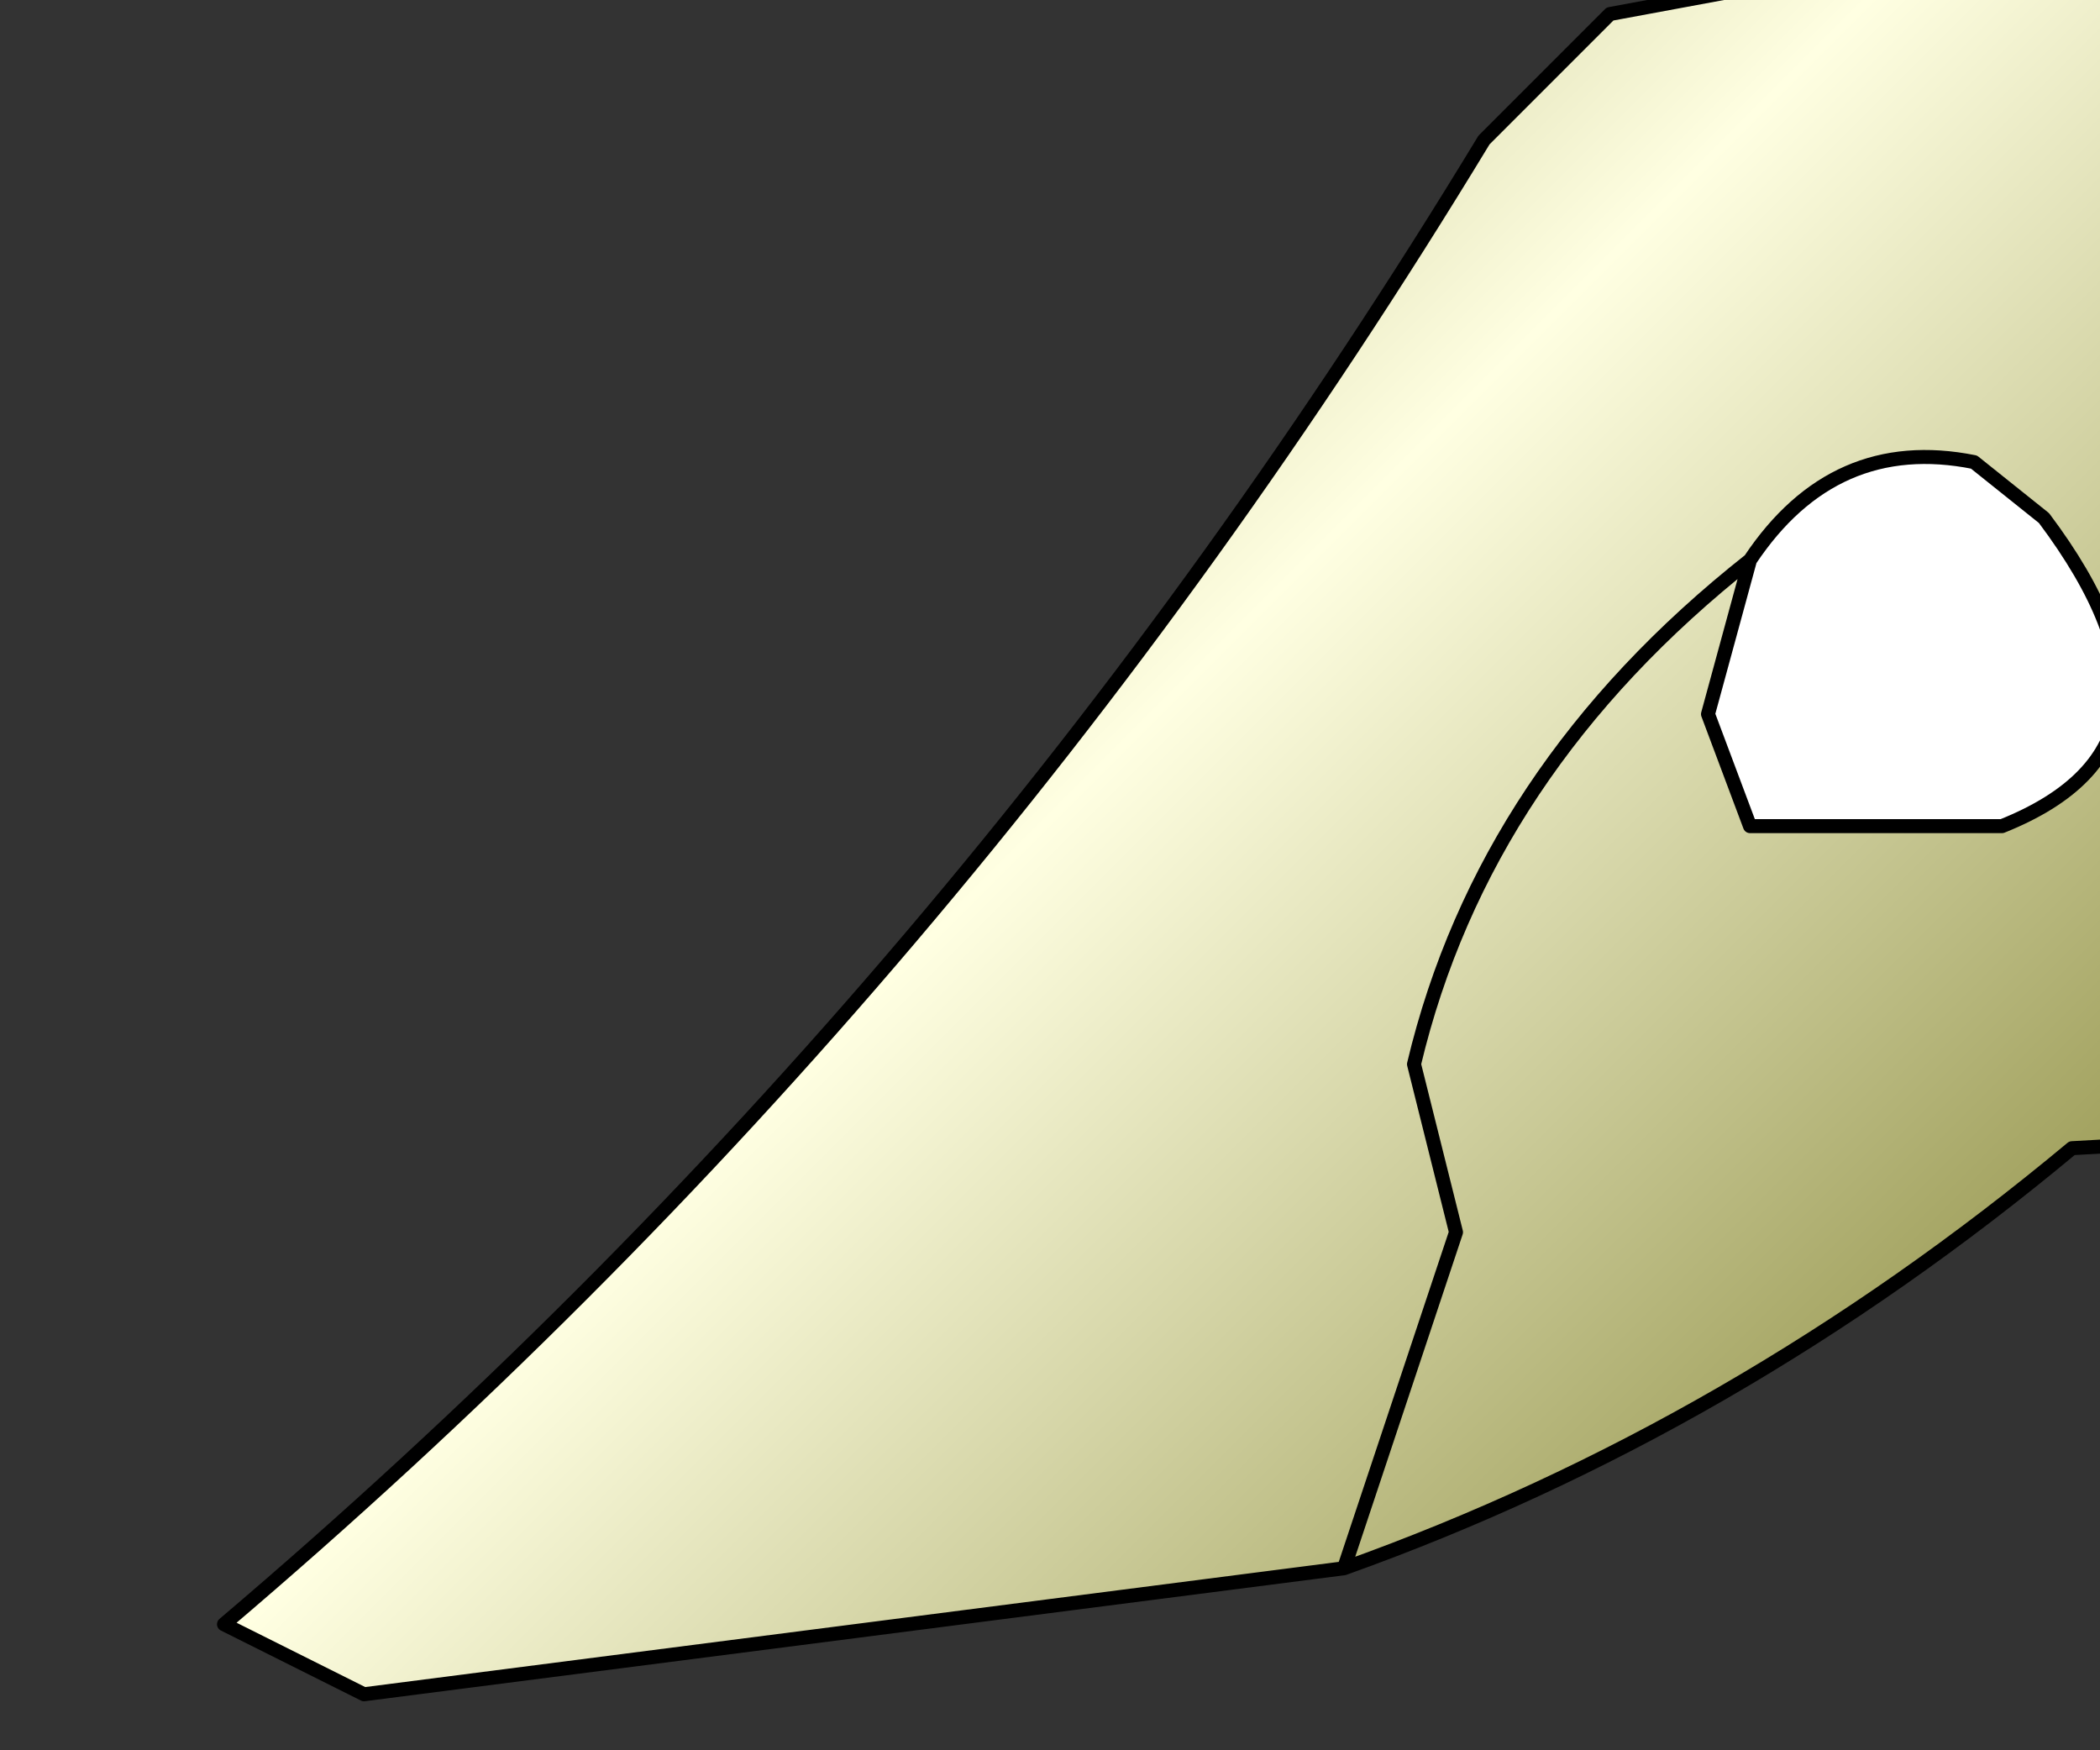<?xml version="1.0" encoding="UTF-8" standalone="no"?>
<svg xmlns:xlink="http://www.w3.org/1999/xlink" height="6.25px" width="7.5px" xmlns="http://www.w3.org/2000/svg">
  <rect width="100%" height="100%" fill="#333333" stroke="none"/>
  <g transform="matrix(1.0, 0.0, 0.0, 1.0, 0.0, 0.0)">
    <path d="M7.55 -0.1 L7.85 0.15 Q8.25 1.25 8.15 2.5 L8.3 4.05 7.4 4.1 Q6.2 5.1 4.8 5.6 L1.3 6.05 0.8 5.8 Q3.45 3.55 5.3 0.5 L5.75 0.05 7.1 -0.2 7.55 -0.1 M6.25 2.0 L6.1 2.55 6.25 2.95 7.15 2.95 Q7.9 2.65 7.3 1.85 L7.05 1.65 Q6.55 1.55 6.25 2.0 5.3 2.75 5.05 3.8 L5.2 4.4 4.8 5.6 5.2 4.4 5.05 3.8 Q5.3 2.75 6.25 2.0" fill="url(#gradient0)" fill-rule="evenodd" stroke="none"/>
    <path d="M6.25 2.0 Q6.55 1.55 7.05 1.65 L7.3 1.85 Q7.9 2.65 7.15 2.95 L6.25 2.95 6.1 2.55 6.25 2.0" fill="#ffffff" fill-rule="evenodd" stroke="none"/>
    <path d="M7.55 -0.1 L7.85 0.15 Q8.25 1.25 8.15 2.5 L8.3 4.05 7.4 4.1 Q6.2 5.1 4.8 5.6 L1.3 6.05 0.8 5.8 Q3.45 3.55 5.3 0.5 L5.75 0.05 7.1 -0.2 7.55 -0.1 M6.25 2.0 L6.1 2.55 6.25 2.95 7.15 2.95 Q7.9 2.65 7.3 1.85 L7.05 1.65 Q6.55 1.55 6.25 2.0 5.3 2.75 5.05 3.8 L5.2 4.4 4.8 5.6" fill="none" stroke="#000000" stroke-linecap="round" stroke-linejoin="round" stroke-width="0.05"/>
  </g>
  <defs>
    <linearGradient gradientTransform="matrix(0.003, 0.003, -0.003, 0.003, 4.3, 2.55)" gradientUnits="userSpaceOnUse" id="gradient0" spreadMethod="pad" x1="-819.2" x2="819.2">
      <stop offset="0.0" stop-color="#9f9f5b"/>
      <stop offset="0.482" stop-color="#ffffe2"/>
      <stop offset="1.0" stop-color="#9f9f5b"/>
    </linearGradient>
  </defs>
</svg>
